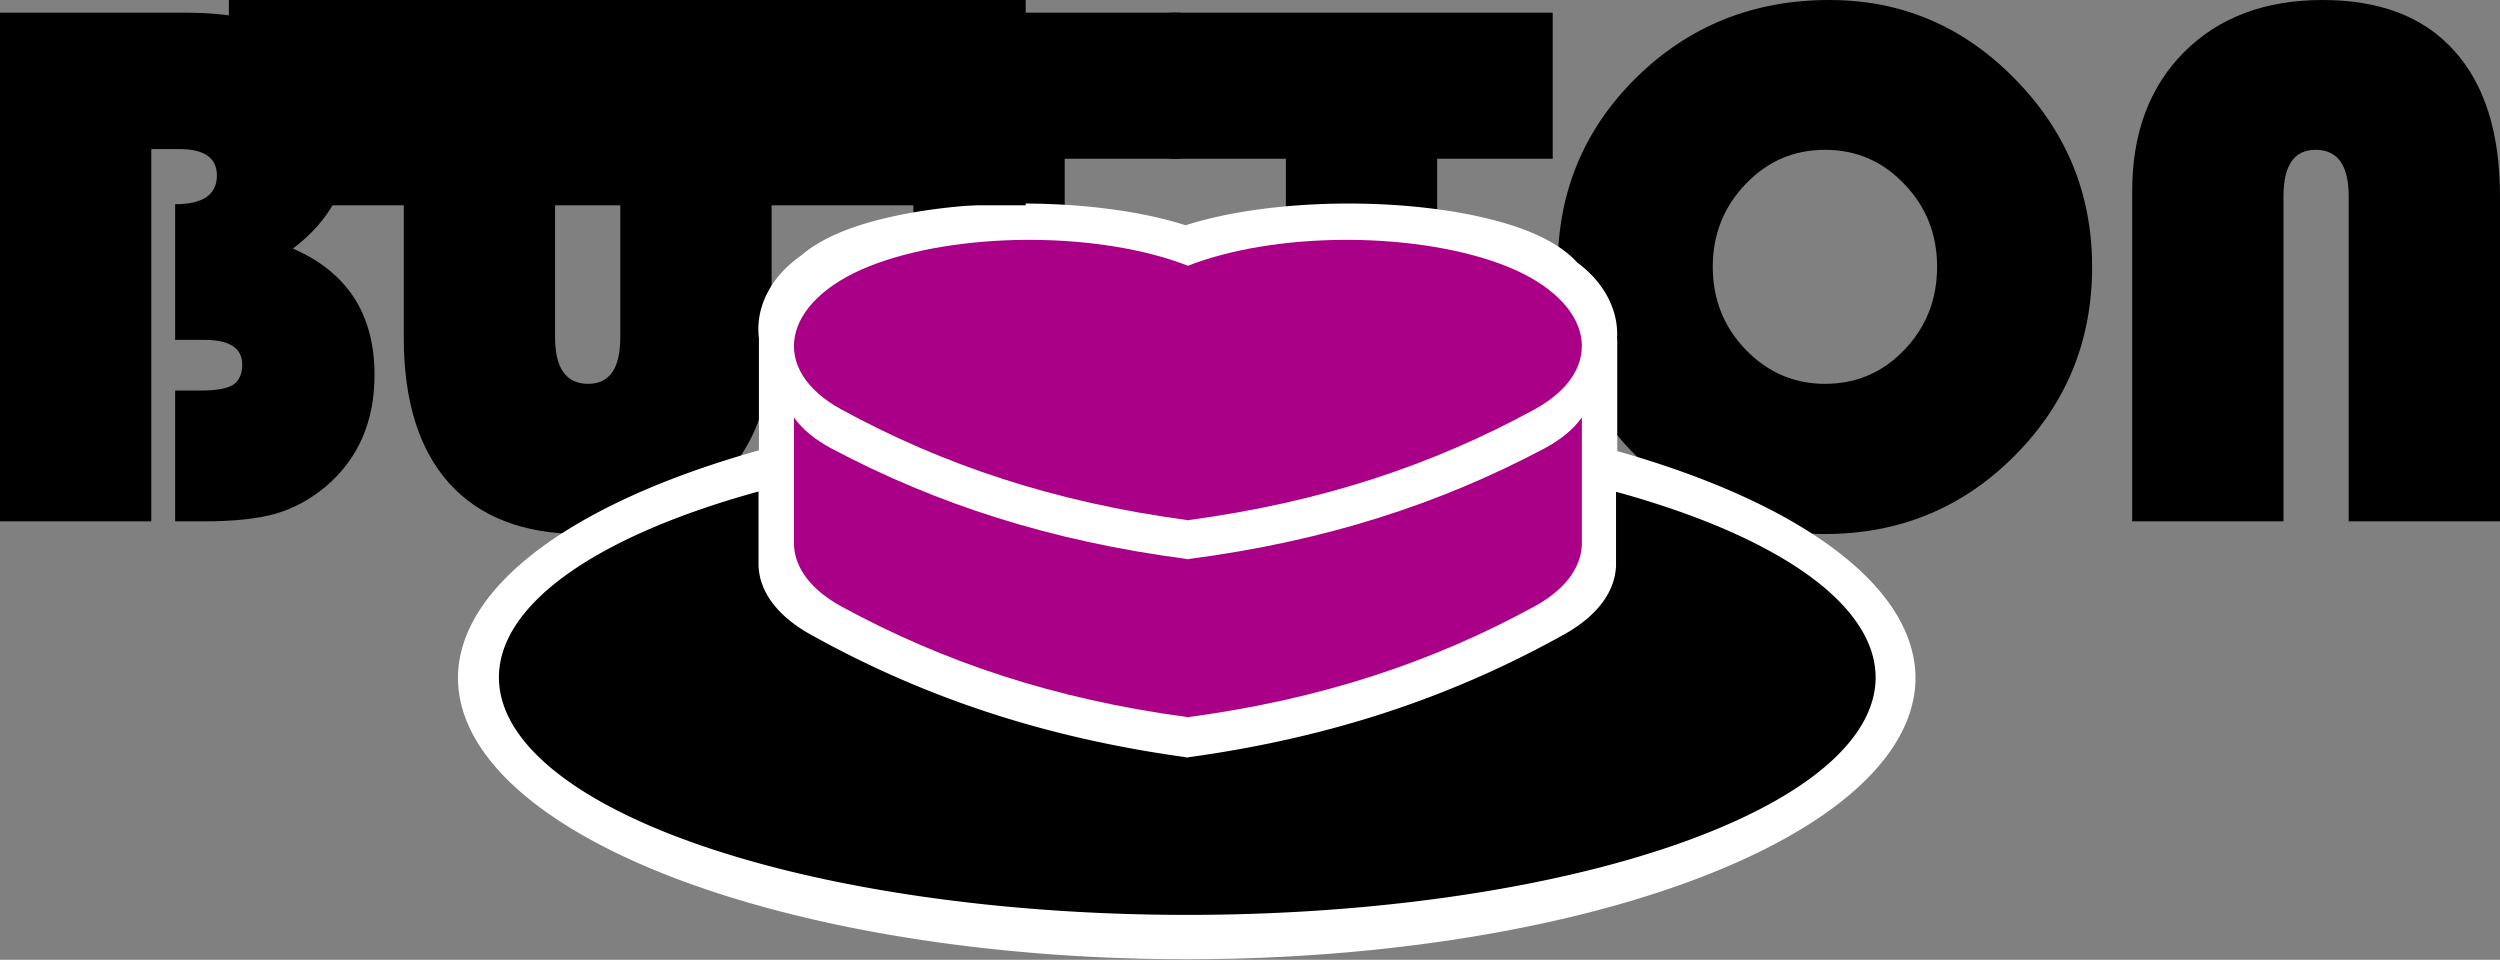 <?xml version="1.0" encoding="UTF-8" standalone="no"?>
<!-- Created with Inkscape (http://www.inkscape.org/) -->

<svg
   xmlns:dc="http://purl.org/dc/elements/1.1/"
   xmlns:cc="http://creativecommons.org/ns#"
   xmlns:rdf="http://www.w3.org/1999/02/22-rdf-syntax-ns#"
   xmlns:svg="http://www.w3.org/2000/svg"
   xmlns="http://www.w3.org/2000/svg"
   xmlns:sodipodi="http://sodipodi.sourceforge.net/DTD/sodipodi-0.dtd"
   xmlns:inkscape="http://www.inkscape.org/namespaces/inkscape"
   width="1271.145mm"
   height="488.018mm"
   viewBox="0 0 1271.145 488.018"
   version="1.1"
   id="svg8"
   sodipodi:docname="button_inverted_logo.svg"
   inkscape:version="0.92.2 (unknown)">
  <rect x="0" y="0" width="1271.145" height="488.018" fill="#808080" stroke="none"/>
  <defs
     id="defs2" />
  <sodipodi:namedview
     id="base"
     pagecolor="#ffffff"
     bordercolor="#666666"
     borderopacity="1.0"
     inkscape:pageopacity="0.0"
     inkscape:pageshadow="2"
     inkscape:zoom="0.08"
     inkscape:cx="521.3405"
     inkscape:cy="-620.9262"
     inkscape:document-units="mm"
     inkscape:current-layer="layer2"
     showgrid="false"
     inkscape:window-width="1366"
     inkscape:window-height="718"
     inkscape:window-x="0"
     inkscape:window-y="0"
     inkscape:window-maximized="1"
     fit-margin-top="0"
     fit-margin-left="0"
     fit-margin-right="0"
     fit-margin-bottom="0" />
  <g
     inkscape:groupmode="layer"
     id="layer2"
     inkscape:label="Layer 7"
     transform="translate(233.128,104.378)">
    <g
       aria-label="BUTTON"
       style="font-style:normal;font-variant:normal;font-weight:normal;font-stretch:normal;font-size:388.056px;line-height:1;font-family:'Bauhaus 93';-inkscape-font-specification:'Bauhaus 93, ';letter-spacing:-10.702px;word-spacing:0px;fill:#000000;fill-opacity:1;stroke:none;stroke-width:0.265"
       id="text880">
      <path
         d="m -233.128,-97.936 h 93.982 q 83.561,0 83.561,65.75 0,32.591 -28.612,54.191 41.496,18.001 41.496,64.234 0,35.433 -24.443,56.465 -11.937,10.042 -25.58,14.022 -13.643,3.979 -36.759,3.979 h -14.59 V 94.197 h 13.074 q 11.558,0 16.295,-2.842 4.737,-3.032 4.737,-10.421 0,-12.506 -19.327,-12.506 h -14.779 V -0.543 q 21.222,0 21.222,-14.59 0,-13.453 -19.138,-13.453 H -156.199 V 160.705 h -76.929 z"
         style="font-style:normal;font-variant:normal;font-weight:normal;font-stretch:normal;font-size:388.056px;line-height:1;font-family:'Bauhaus 93';-inkscape-font-specification:'Bauhaus 93, ';letter-spacing:-10.702px;stroke-width:0.265"
         id="path155" />
      <path
         d="M 159.194,-97.936 V 69.754 q 0,44.338 -26.527,70.866 -26.338,26.527 -70.297,26.527 -43.77,0 -67.076,-25.769 Q -27.823,115.609 -27.823,67.291 V -97.936 H 49.106 V 67.102 q 0,23.685 16.864,23.685 16.295,0 16.295,-23.685 V -97.936 Z"
         style="font-style:normal;font-variant:normal;font-weight:normal;font-stretch:normal;font-size:388.056px;line-height:1;font-family:'Bauhaus 93';-inkscape-font-specification:'Bauhaus 93, ';letter-spacing:-10.702px;stroke-width:0.265"
         id="path157" />
      <path
         d="M 308.224,-23.659 V 160.705 H 231.295 V -23.659 h -58.928 v -74.276 h 194.596 v 74.276 z"
         style="font-style:normal;font-variant:normal;font-weight:normal;font-stretch:normal;font-size:388.056px;line-height:1;font-family:'Bauhaus 93';-inkscape-font-specification:'Bauhaus 93, ';letter-spacing:-10.702px;stroke-width:0.265"
         id="path159" />
      <path
         d="M 497.612,-23.659 V 160.705 H 420.683 V -23.659 h -58.928 v -74.276 h 194.596 v 74.276 z"
         style="font-style:normal;font-variant:normal;font-weight:normal;font-stretch:normal;font-size:388.056px;line-height:1;font-family:'Bauhaus 93';-inkscape-font-specification:'Bauhaus 93, ';letter-spacing:-10.702px;stroke-width:0.265"
         id="path161" />
      <path
         d="m 697.044,-104.378 q 54.949,0 94.172,39.98 39.412,39.98 39.412,95.688 0,56.655 -39.601,96.256 -39.601,39.601 -96.256,39.601 -56.276,0 -96.067,-39.791 -39.791,-39.791 -39.791,-96.066 0,-56.844 39.98,-96.256 40.17,-39.412 98.151,-39.412 z m -2.274,76.171 q -23.685,0 -40.359,17.432 -16.674,17.432 -16.674,42.065 0,24.632 16.674,42.065 16.864,17.432 40.359,17.432 23.875,0 40.359,-17.243 16.674,-17.432 16.674,-42.254 0,-24.822 -16.674,-42.065 -16.485,-17.432 -40.359,-17.432 z"
         style="font-style:normal;font-variant:normal;font-weight:normal;font-stretch:normal;font-size:388.056px;line-height:1;font-family:'Bauhaus 93';-inkscape-font-specification:'Bauhaus 93, ';letter-spacing:-10.702px;stroke-width:0.265"
         id="path163" />
      <path
         d="M 851,160.705 V -7.175 q 0,-44.149 26.338,-70.676 26.527,-26.527 70.487,-26.527 43.77,0 66.887,25.769 23.306,25.769 23.306,74.087 V 160.705 h -76.929 V -4.522 q 0,-23.685 -16.864,-23.685 -16.295,0 -16.295,23.685 V 160.705 Z"
         style="font-style:normal;font-variant:normal;font-weight:normal;font-stretch:normal;font-size:388.056px;line-height:1;font-family:'Bauhaus 93';-inkscape-font-specification:'Bauhaus 93, ';letter-spacing:-10.702px;stroke-width:0.265"
         id="path165" />
    </g>
  </g>
  <g
     inkscape:groupmode="layer"
     id="layer10"
     inkscape:label="Layer 3"
     transform="translate(403.682,668.183)">
    <path
       style="fill:#ffffff;fill-opacity:1;stroke:none;stroke-width:111.721;stroke-miterlimit:4;stroke-dasharray:none;stroke-opacity:1"
       d="m 1059.561,-2130.902 c -115.322,0.393 -225.796,15.313 -307.998,41.66 -82.182,-26.341 -192.623,-41.259 -307.914,-41.658 v 0 c -3.748,-0.015 -7.5,-0.015 -11.258,0 -115.744,0.548 -226.273,15.71 -308.125,42.267 -48.525,15.744 -85.523,35.648 -110.512,57.559 -60.903,42.408 -88.765,103.173 -80.633,160.619 H -67.188 v 213.117 a 1398.267,540.029 0 0 0 -577.428,436.369 1398.267,540.029 0 0 0 1398.268,540.029 1398.267,540.029 0 0 0 1398.268,-540.029 1398.267,540.029 0 0 0 -572.232,-434.984 v -214.502 h -0.484 c 3.841,-52.914 -22.402,-107.615 -76.461,-147.428 -24.214,-27.084 -65.782,-51.899 -123.883,-70.75 -81.852,-26.557 -192.381,-41.719 -308.125,-42.267 -3.729,-0.018 -7.454,-0.021 -11.174,-0.01 z"
       transform="scale(0.265)"
       id="path5260"
       inkscape:connector-curvature="0" />
    <path
       style="fill:#000000;fill-opacity:1;stroke-width:0.388"
       d="M -18,-418.277 A 350,120.791 0 0 0 -150,-323.791 350,120.791 0 0 0 200.001,-203 350,120.791 0 0 0 550.001,-323.791 350,120.791 0 0 0 418,-418.138 v 36.544 1.964 h -0.061 c -0.049,0.777 -0.13,1.553 -0.24,2.328 -0.111,0.775 -0.252,1.548 -0.424,2.318 -0.172,0.771 -0.375,1.539 -0.609,2.305 -0.234,0.766 -0.498,1.528 -0.794,2.288 -0.296,0.759 -0.623,1.515 -0.981,2.267 -0.358,0.752 -0.747,1.499 -1.167,2.242 -0.42,0.743 -0.872,1.481 -1.355,2.214 -0.483,0.733 -0.998,1.461 -1.544,2.183 -0.546,0.722 -1.123,1.438 -1.732,2.147 -0.609,0.71 -1.25,1.413 -1.922,2.108 -0.672,0.696 -1.377,1.385 -2.113,2.066 -0.736,0.681 -1.504,1.354 -2.303,2.02 -0.8,0.665 -1.632,1.322 -2.495,1.969 -0.864,0.648 -1.76,1.286 -2.688,1.916 -0.928,0.629 -1.888,1.249 -2.88,1.859 -0.993,0.61 -2.017,1.209 -3.075,1.798 -3.512,1.956 -7.044,3.871 -10.597,5.746 -3.553,1.875 -7.128,3.71 -10.727,5.505 -3.599,1.795 -7.221,3.549 -10.868,5.263 -3.647,1.714 -7.32,3.386 -11.019,5.019 -3.699,1.632 -7.426,3.225 -11.181,4.775 -3.755,1.551 -7.539,3.061 -11.353,4.53 -3.814,1.469 -7.659,2.897 -11.536,4.284 -3.877,1.387 -7.786,2.733 -11.729,4.037 -3.943,1.304 -7.92,2.567 -11.933,3.789 -4.013,1.222 -8.061,2.401 -12.148,3.54 -4.086,1.138 -8.21,2.236 -12.372,3.291 -4.163,1.055 -8.365,2.068 -12.608,3.04 -4.243,0.971 -8.527,1.901 -12.854,2.788 -4.327,0.887 -8.697,1.732 -13.111,2.535 -4.414,0.803 -8.873,1.563 -13.378,2.282 -4.505,0.718 -9.057,1.394 -13.656,2.027 v 0.152 c -0.183,-0.025 -0.364,-0.051 -0.547,-0.076 -0.182,0.025 -0.363,0.051 -0.546,0.076 v -0.152 c -4.599,-0.633 -9.15,-1.309 -13.656,-2.027 -4.505,-0.718 -8.964,-1.479 -13.378,-2.282 -4.414,-0.803 -8.784,-1.648 -13.111,-2.535 -4.327,-0.887 -8.611,-1.817 -12.855,-2.788 -4.243,-0.971 -8.445,-1.985 -12.608,-3.04 -4.163,-1.055 -8.287,-2.152 -12.373,-3.291 -4.086,-1.138 -8.135,-2.318 -12.148,-3.54 -4.013,-1.222 -7.99,-2.485 -11.933,-3.789 -3.943,-1.304 -7.852,-2.65 -11.729,-4.037 -3.877,-1.387 -7.721,-2.815 -11.536,-4.284 -3.814,-1.469 -7.598,-2.979 -11.353,-4.53 -3.755,-1.551 -7.481,-3.143 -11.181,-4.775 -3.699,-1.632 -7.372,-3.305 -11.019,-5.019 -3.647,-1.714 -7.269,-3.468 -10.868,-5.263 -3.599,-1.795 -7.174,-3.629 -10.727,-5.505 -3.553,-1.875 -7.085,-3.791 -10.597,-5.746 -1.057,-0.589 -2.082,-1.188 -3.075,-1.798 -0.993,-0.61 -1.952,-1.229 -2.88,-1.859 -0.928,-0.629 -1.824,-1.268 -2.688,-1.916 -0.864,-0.648 -1.696,-1.304 -2.495,-1.969 -0.8,-0.665 -1.567,-1.338 -2.303,-2.02 -0.736,-0.681 -1.44,-1.37 -2.113,-2.066 -0.672,-0.696 -1.313,-1.399 -1.922,-2.108 -0.609,-0.709 -1.186,-1.425 -1.732,-2.147 -0.546,-0.722 -1.061,-1.45 -1.544,-2.183 -0.483,-0.733 -0.935,-1.471 -1.355,-2.214 -0.42,-0.743 -0.809,-1.491 -1.167,-2.243 -0.358,-0.752 -0.685,-1.507 -0.981,-2.267 -0.296,-0.759 -0.56,-1.522 -0.794,-2.288 -0.234,-0.766 -0.437,-1.534 -0.609,-2.305 -0.172,-0.771 -0.314,-1.544 -0.424,-2.318 -0.111,-0.775 -0.191,-1.55 -0.24,-2.328 h -0.061 v -1.964 z"
       id="path5191"
       inkscape:connector-curvature="0" />
  </g>
  <g
     inkscape:label="Layer 1"
     inkscape:groupmode="layer"
     id="layer1"
     transform="translate(403.682,668.183)">
    <flowRoot
       xml:space="preserve"
       id="flowRoot870"
       style="font-style:normal;font-weight:normal;font-size:40px;line-height:1.25;font-family:sans-serif;letter-spacing:0px;word-spacing:0px;fill:#000000;fill-opacity:1;stroke:none"
       transform="matrix(0.265,0,0,0.265,-170.554,-563.805)"><flowRegion
         id="flowRegion872"><rect
           id="rect874"
           width="1528.889"
           height="618.789"
           x="-440.625"
           y="-618.773" /></flowRegion><flowPara
         id="flowPara876" /></flowRoot>  </g>
  <g
     inkscape:groupmode="layer"
     id="layer4"
     inkscape:label="Layer 2"
     transform="translate(403.682,668.183)" />
  <g
     inkscape:groupmode="layer"
     id="layer8"
     inkscape:label="Layer 5"
     transform="translate(403.682,668.183)">
    <path
       style="fill:#aa0088;fill-opacity:1;stroke-width:0.536"
       d="m 1055.844,-2061.244 c -112.304,0.469 -219.888,18.286 -299.94,49.75 -80.031,-31.456 -187.579,-49.271 -299.854,-49.748 -3.65,-0.015 -7.306,-0.015 -10.965,0.01 -112.715,0.655 -220.352,18.76 -300.062,50.475 -169.213,67.325 -194.66,198.303 -53.539,275.197 194.835,106.162 407.358,177.52 662.527,211.898 v 0.514 c 0.633,-0.084 1.26,-0.171 1.893,-0.256 0.633,0.085 1.263,0.172 1.896,0.256 v -0.514 c 255.169,-34.379 467.69,-105.734 662.525,-211.896 141.121,-76.894 115.674,-207.874 -53.539,-275.199 -79.71,-31.714 -187.347,-49.82 -300.062,-50.475 -3.632,-0.021 -7.258,-0.025 -10.881,-0.01 z M 0,-1720.508 v 240.777 6.662 h 0.213 c 2.741,42.194 32.615,83.498 91.271,115.459 194.835,106.162 407.358,177.518 662.527,211.897 v 0.516 c 0.633,-0.084 1.26,-0.173 1.893,-0.258 0.633,0.085 1.263,0.174 1.896,0.258 v -0.516 c 255.169,-34.379 467.69,-105.734 662.525,-211.897 58.656,-31.961 88.531,-73.265 91.272,-115.459 h 0.213 v -6.662 -240.777 c -15.517,22 -39.846,42.572 -73.308,60.27 -200.165,105.865 -418.499,177.023 -680.648,211.305 v 0.514 c -0.651,-0.084 -1.299,-0.173 -1.949,-0.258 -0.65,0.085 -1.293,0.173 -1.943,0.258 v -0.514 C 491.812,-1483.216 273.476,-1554.373 73.311,-1660.238 39.849,-1677.936 15.517,-1698.508 0,-1720.508 Z"
       transform="scale(0.265)"
       id="rect3737-8"
       inkscape:connector-curvature="0" />
  </g>
  <g
     inkscape:groupmode="layer"
     id="layer6"
     inkscape:label="Layer 4"
     transform="translate(403.682,668.183)" />
  <g
     inkscape:groupmode="layer"
     id="layer9"
     inkscape:label="Layer 6"
     transform="translate(403.682,668.183)" />
</svg>
